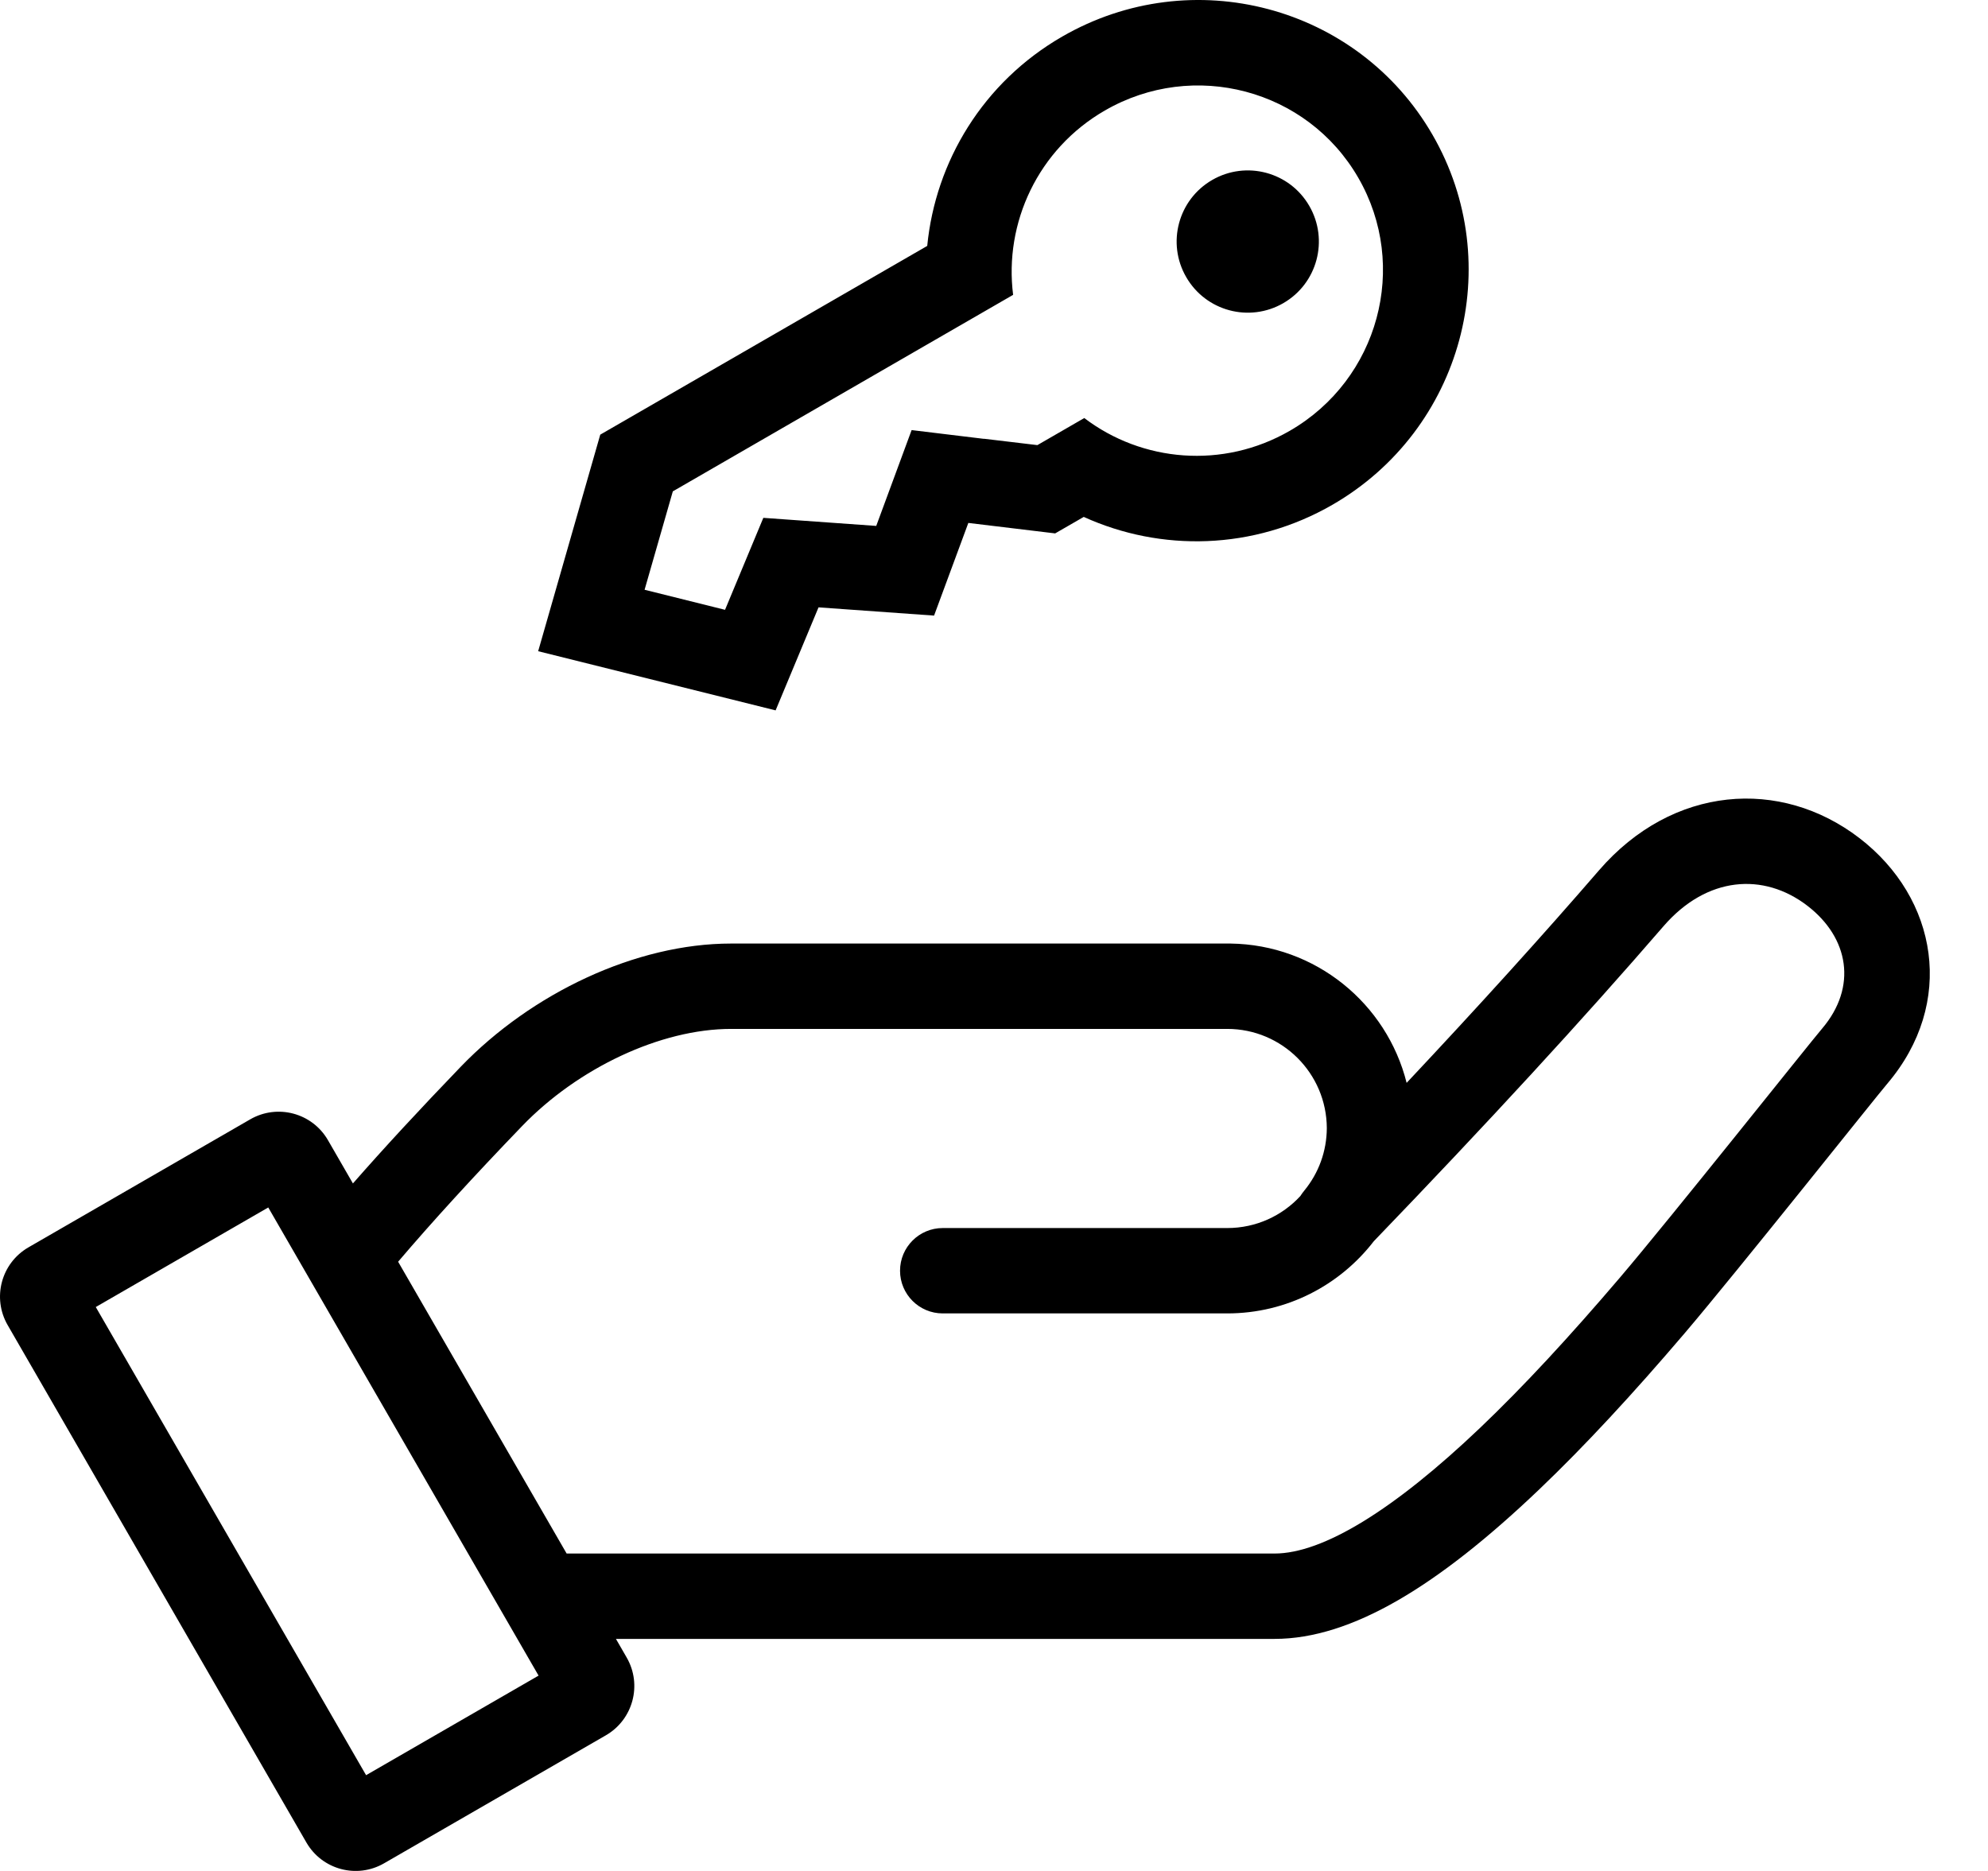 <svg width="34" height="32" viewBox="0 0 34 32" fill="none" xmlns="http://www.w3.org/2000/svg">
<path d="M16.828 7.504L17.742 7.613L18.544 7.15C19.53 7.901 20.914 8.029 22.059 7.368C23.579 6.491 24.104 4.553 23.23 3.04C22.357 1.527 20.416 1.012 18.896 1.89C17.751 2.551 17.171 3.814 17.327 5.043L15.851 5.895L11.507 8.404L11.024 10.087L12.4 10.43L13.055 8.857L14.986 8.995L15.591 7.356L16.829 7.506C16.829 7.505 16.828 7.505 16.828 7.504ZM15.858 4.206C15.999 2.764 16.812 1.407 18.166 0.626C20.388 -0.657 23.224 0.095 24.5 2.306C25.777 4.517 25.011 7.35 22.789 8.633C21.435 9.414 19.853 9.44 18.535 8.841L18.046 9.123L16.561 8.944L15.975 10.529L13.999 10.388L13.265 12.15L9.204 11.138L10.266 7.434L15.858 4.206ZM6.036 20.241C6.564 19.638 7.179 18.973 7.879 18.246C9.093 16.986 10.875 16.138 12.504 16.138H18.714H20.989C20.995 16.138 21.002 16.138 21.008 16.138C21.02 16.138 21.031 16.138 21.043 16.138C22.501 16.157 23.718 17.166 24.057 18.521C25.297 17.201 26.393 15.99 27.346 14.887C28.605 13.43 30.453 13.3 31.799 14.333C33.142 15.363 33.452 17.155 32.275 18.538C32.067 18.782 29.703 21.757 28.812 22.803C27.924 23.844 27.105 24.73 26.323 25.476C24.596 27.123 23.117 28.031 21.798 28.031C16.971 28.031 13.216 28.031 10.534 28.031L10.718 28.35C10.987 28.816 10.827 29.411 10.362 29.68L6.569 31.869C6.104 32.138 5.509 31.979 5.24 31.513L0.131 22.664C-0.138 22.198 0.021 21.603 0.487 21.334L4.279 19.145C4.745 18.876 5.34 19.035 5.609 19.501L6.036 20.241ZM6.809 21.58L9.691 26.571H21.798C22.626 26.571 23.843 25.823 25.316 24.419C26.057 23.713 26.843 22.862 27.701 21.856C28.57 20.836 30.934 17.861 31.163 17.592C31.768 16.881 31.623 16.038 30.91 15.491C30.162 14.917 29.19 14.986 28.45 15.842C27.085 17.422 25.433 19.218 23.495 21.23C22.917 21.98 22.009 22.464 20.989 22.464H16.123C15.72 22.464 15.393 22.137 15.393 21.734C15.393 21.331 15.72 21.004 16.123 21.004H20.989C21.483 21.004 21.928 20.794 22.239 20.457C22.259 20.425 22.282 20.394 22.308 20.362C22.553 20.063 22.69 19.691 22.692 19.295C22.688 18.357 21.927 17.598 20.989 17.598H15.9H12.504C11.296 17.598 9.883 18.27 8.93 19.259C8.093 20.128 7.386 20.902 6.809 21.58ZM6.261 30.362L9.211 28.659L4.588 20.652L1.638 22.355L6.261 30.362ZM20.287 4.739C19.951 4.158 20.15 3.414 20.732 3.078C21.314 2.742 22.058 2.941 22.393 3.523C22.729 4.105 22.53 4.849 21.948 5.185C21.366 5.521 20.622 5.321 20.287 4.739Z" fill="black"/>
</svg>
